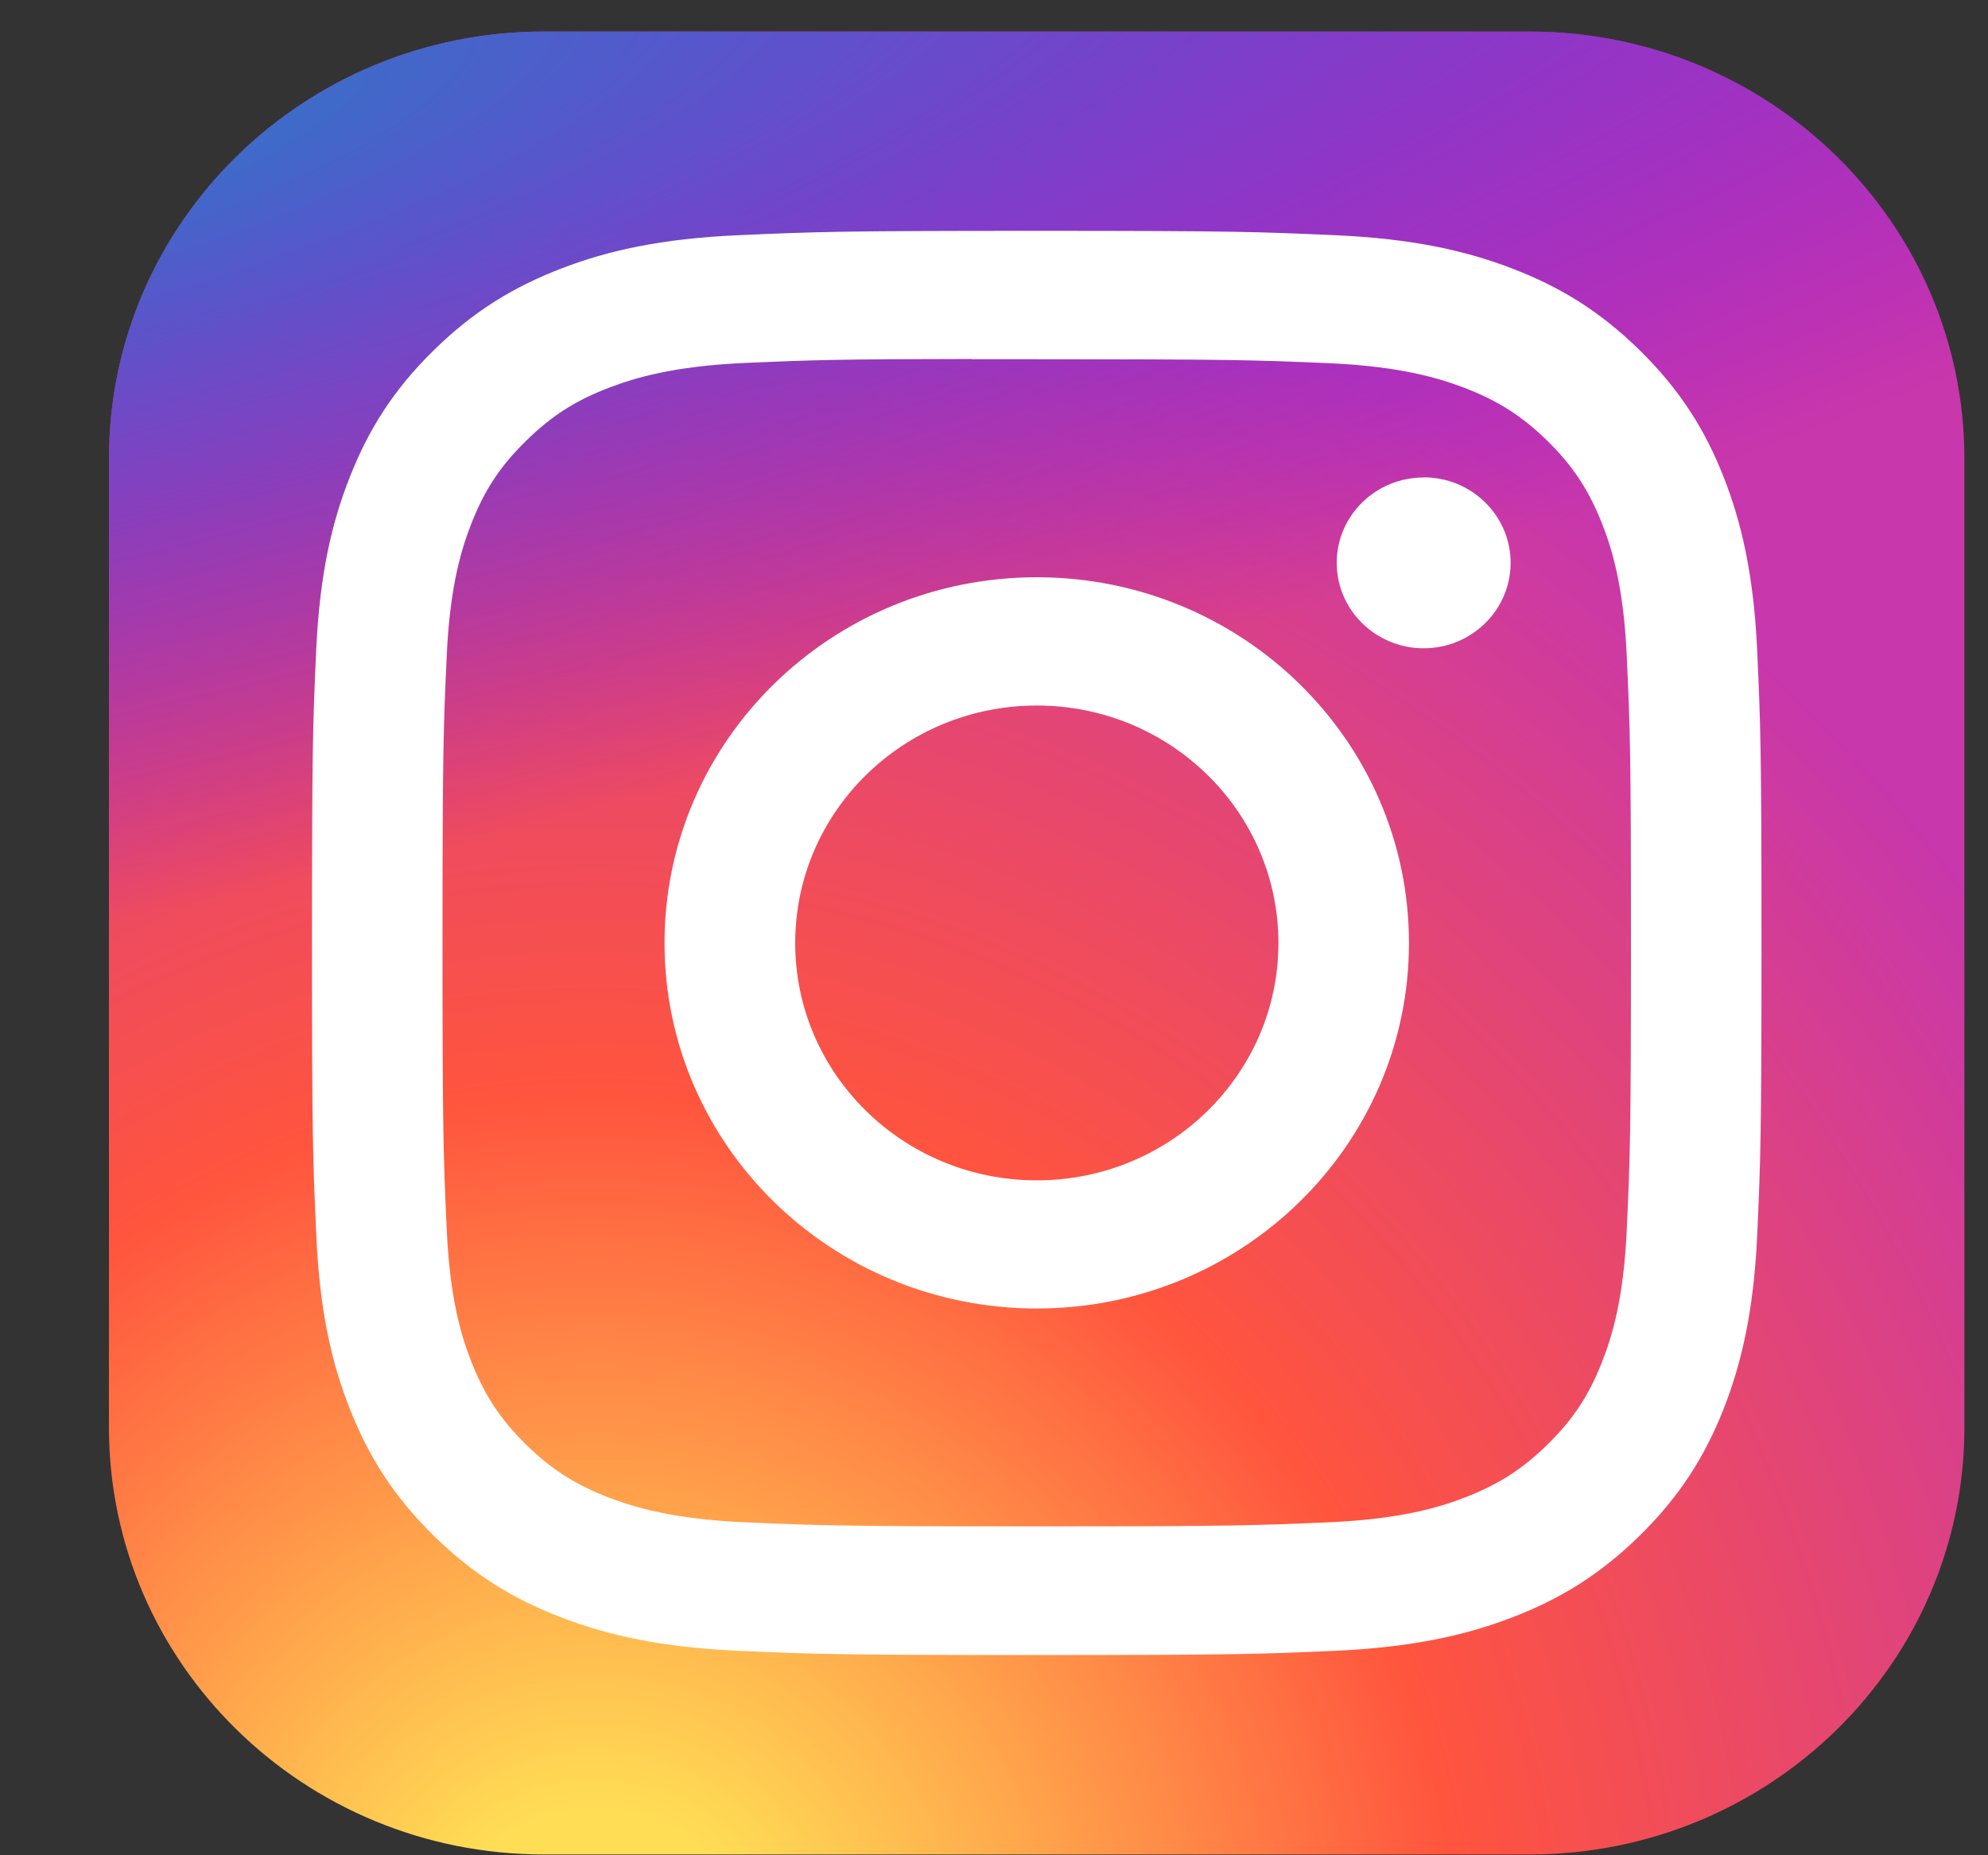 <svg width="15" height="14" viewBox="0 0 15 14" fill="none" xmlns="http://www.w3.org/2000/svg">
<rect x="0" y="0" width="15" height="14" fill="#333333" stroke="none"/>
<path d="M11.541 0.238H4.104C2.291 0.238 0.822 1.682 0.822 3.462V10.77C0.822 12.551 2.291 13.994 4.104 13.994H11.541C13.353 13.994 14.822 12.551 14.822 10.77V3.462C14.822 1.682 13.353 0.238 11.541 0.238Z" fill="url(#paint0_radial_810_53)"/>
<path d="M11.541 0.238H4.104C2.291 0.238 0.822 1.682 0.822 3.462V10.77C0.822 12.551 2.291 13.994 4.104 13.994H11.541C13.353 13.994 14.822 12.551 14.822 10.77V3.462C14.822 1.682 13.353 0.238 11.541 0.238Z" fill="url(#paint1_radial_810_53)"/>
<path d="M7.823 1.742C6.338 1.742 6.151 1.749 5.568 1.775C4.986 1.801 4.588 1.891 4.241 2.024C3.881 2.162 3.576 2.345 3.272 2.644C2.967 2.943 2.781 3.242 2.641 3.596C2.505 3.937 2.413 4.328 2.386 4.9C2.36 5.473 2.354 5.656 2.354 7.116C2.354 8.575 2.36 8.758 2.387 9.331C2.413 9.903 2.505 10.293 2.641 10.635C2.78 10.988 2.967 11.288 3.271 11.587C3.575 11.886 3.88 12.07 4.24 12.207C4.588 12.34 4.985 12.43 5.567 12.457C6.151 12.483 6.337 12.489 7.822 12.489C9.307 12.489 9.493 12.483 10.077 12.457C10.659 12.43 11.057 12.34 11.405 12.207C11.764 12.07 12.069 11.886 12.373 11.587C12.677 11.288 12.864 10.988 13.004 10.635C13.138 10.293 13.231 9.903 13.258 9.331C13.284 8.758 13.291 8.575 13.291 7.116C13.291 5.656 13.284 5.473 13.258 4.9C13.231 4.328 13.138 3.937 13.004 3.596C12.864 3.242 12.677 2.943 12.373 2.644C12.069 2.345 11.764 2.161 11.404 2.024C11.056 1.891 10.658 1.801 10.076 1.775C9.492 1.749 9.307 1.742 7.821 1.742H7.823ZM7.332 2.711C7.478 2.71 7.64 2.711 7.823 2.711C9.283 2.711 9.456 2.716 10.033 2.741C10.566 2.765 10.855 2.853 11.048 2.926C11.303 3.024 11.485 3.14 11.677 3.328C11.868 3.516 11.986 3.696 12.086 3.946C12.161 4.135 12.25 4.42 12.274 4.944C12.3 5.51 12.306 5.68 12.306 7.114C12.306 8.548 12.3 8.719 12.274 9.285C12.25 9.809 12.161 10.093 12.086 10.282C11.987 10.533 11.868 10.712 11.677 10.9C11.485 11.088 11.303 11.204 11.048 11.302C10.855 11.376 10.566 11.463 10.033 11.487C9.456 11.512 9.283 11.518 7.823 11.518C6.362 11.518 6.189 11.512 5.613 11.487C5.08 11.463 4.79 11.375 4.597 11.302C4.342 11.204 4.16 11.088 3.968 10.9C3.777 10.711 3.659 10.533 3.559 10.282C3.484 10.093 3.395 9.808 3.371 9.285C3.345 8.718 3.339 8.548 3.339 7.113C3.339 5.678 3.345 5.509 3.371 4.942C3.395 4.418 3.484 4.134 3.559 3.945C3.658 3.694 3.777 3.515 3.969 3.327C4.16 3.139 4.342 3.022 4.597 2.925C4.79 2.851 5.08 2.764 5.613 2.739C6.117 2.717 6.313 2.71 7.332 2.709V2.711ZM10.742 3.603C10.38 3.603 10.086 3.891 10.086 4.247C10.086 4.603 10.38 4.892 10.742 4.892C11.104 4.892 11.398 4.603 11.398 4.247C11.398 3.891 11.104 3.602 10.742 3.602V3.603ZM7.823 4.356C6.272 4.356 5.014 5.592 5.014 7.116C5.014 8.64 6.272 9.874 7.823 9.874C9.374 9.874 10.631 8.64 10.631 7.116C10.631 5.592 9.374 4.356 7.823 4.356H7.823ZM7.823 5.324C8.829 5.324 9.646 6.126 9.646 7.116C9.646 8.105 8.829 8.907 7.823 8.907C6.816 8.907 6 8.105 6 7.116C6 6.126 6.816 5.324 7.823 5.324Z" fill="white"/>
<defs>
<radialGradient id="paint0_radial_810_53" cx="0" cy="0" r="1" gradientUnits="userSpaceOnUse" gradientTransform="translate(4.541 15.053) rotate(-90) scale(13.633 12.905)">
<stop stop-color="#FFDD55"/>
<stop offset="0.1" stop-color="#FFDD55"/>
<stop offset="0.5" stop-color="#FF543E"/>
<stop offset="1" stop-color="#C837AB"/>
</radialGradient>
<radialGradient id="paint1_radial_810_53" cx="0" cy="0" r="1" gradientUnits="userSpaceOnUse" gradientTransform="translate(-1.523 1.229) rotate(78.485) scale(6.098 25.548)">
<stop stop-color="#3771C8"/>
<stop offset="0.128" stop-color="#3771C8"/>
<stop offset="1" stop-color="#6600FF" stop-opacity="0"/>
</radialGradient>
</defs>
</svg>

